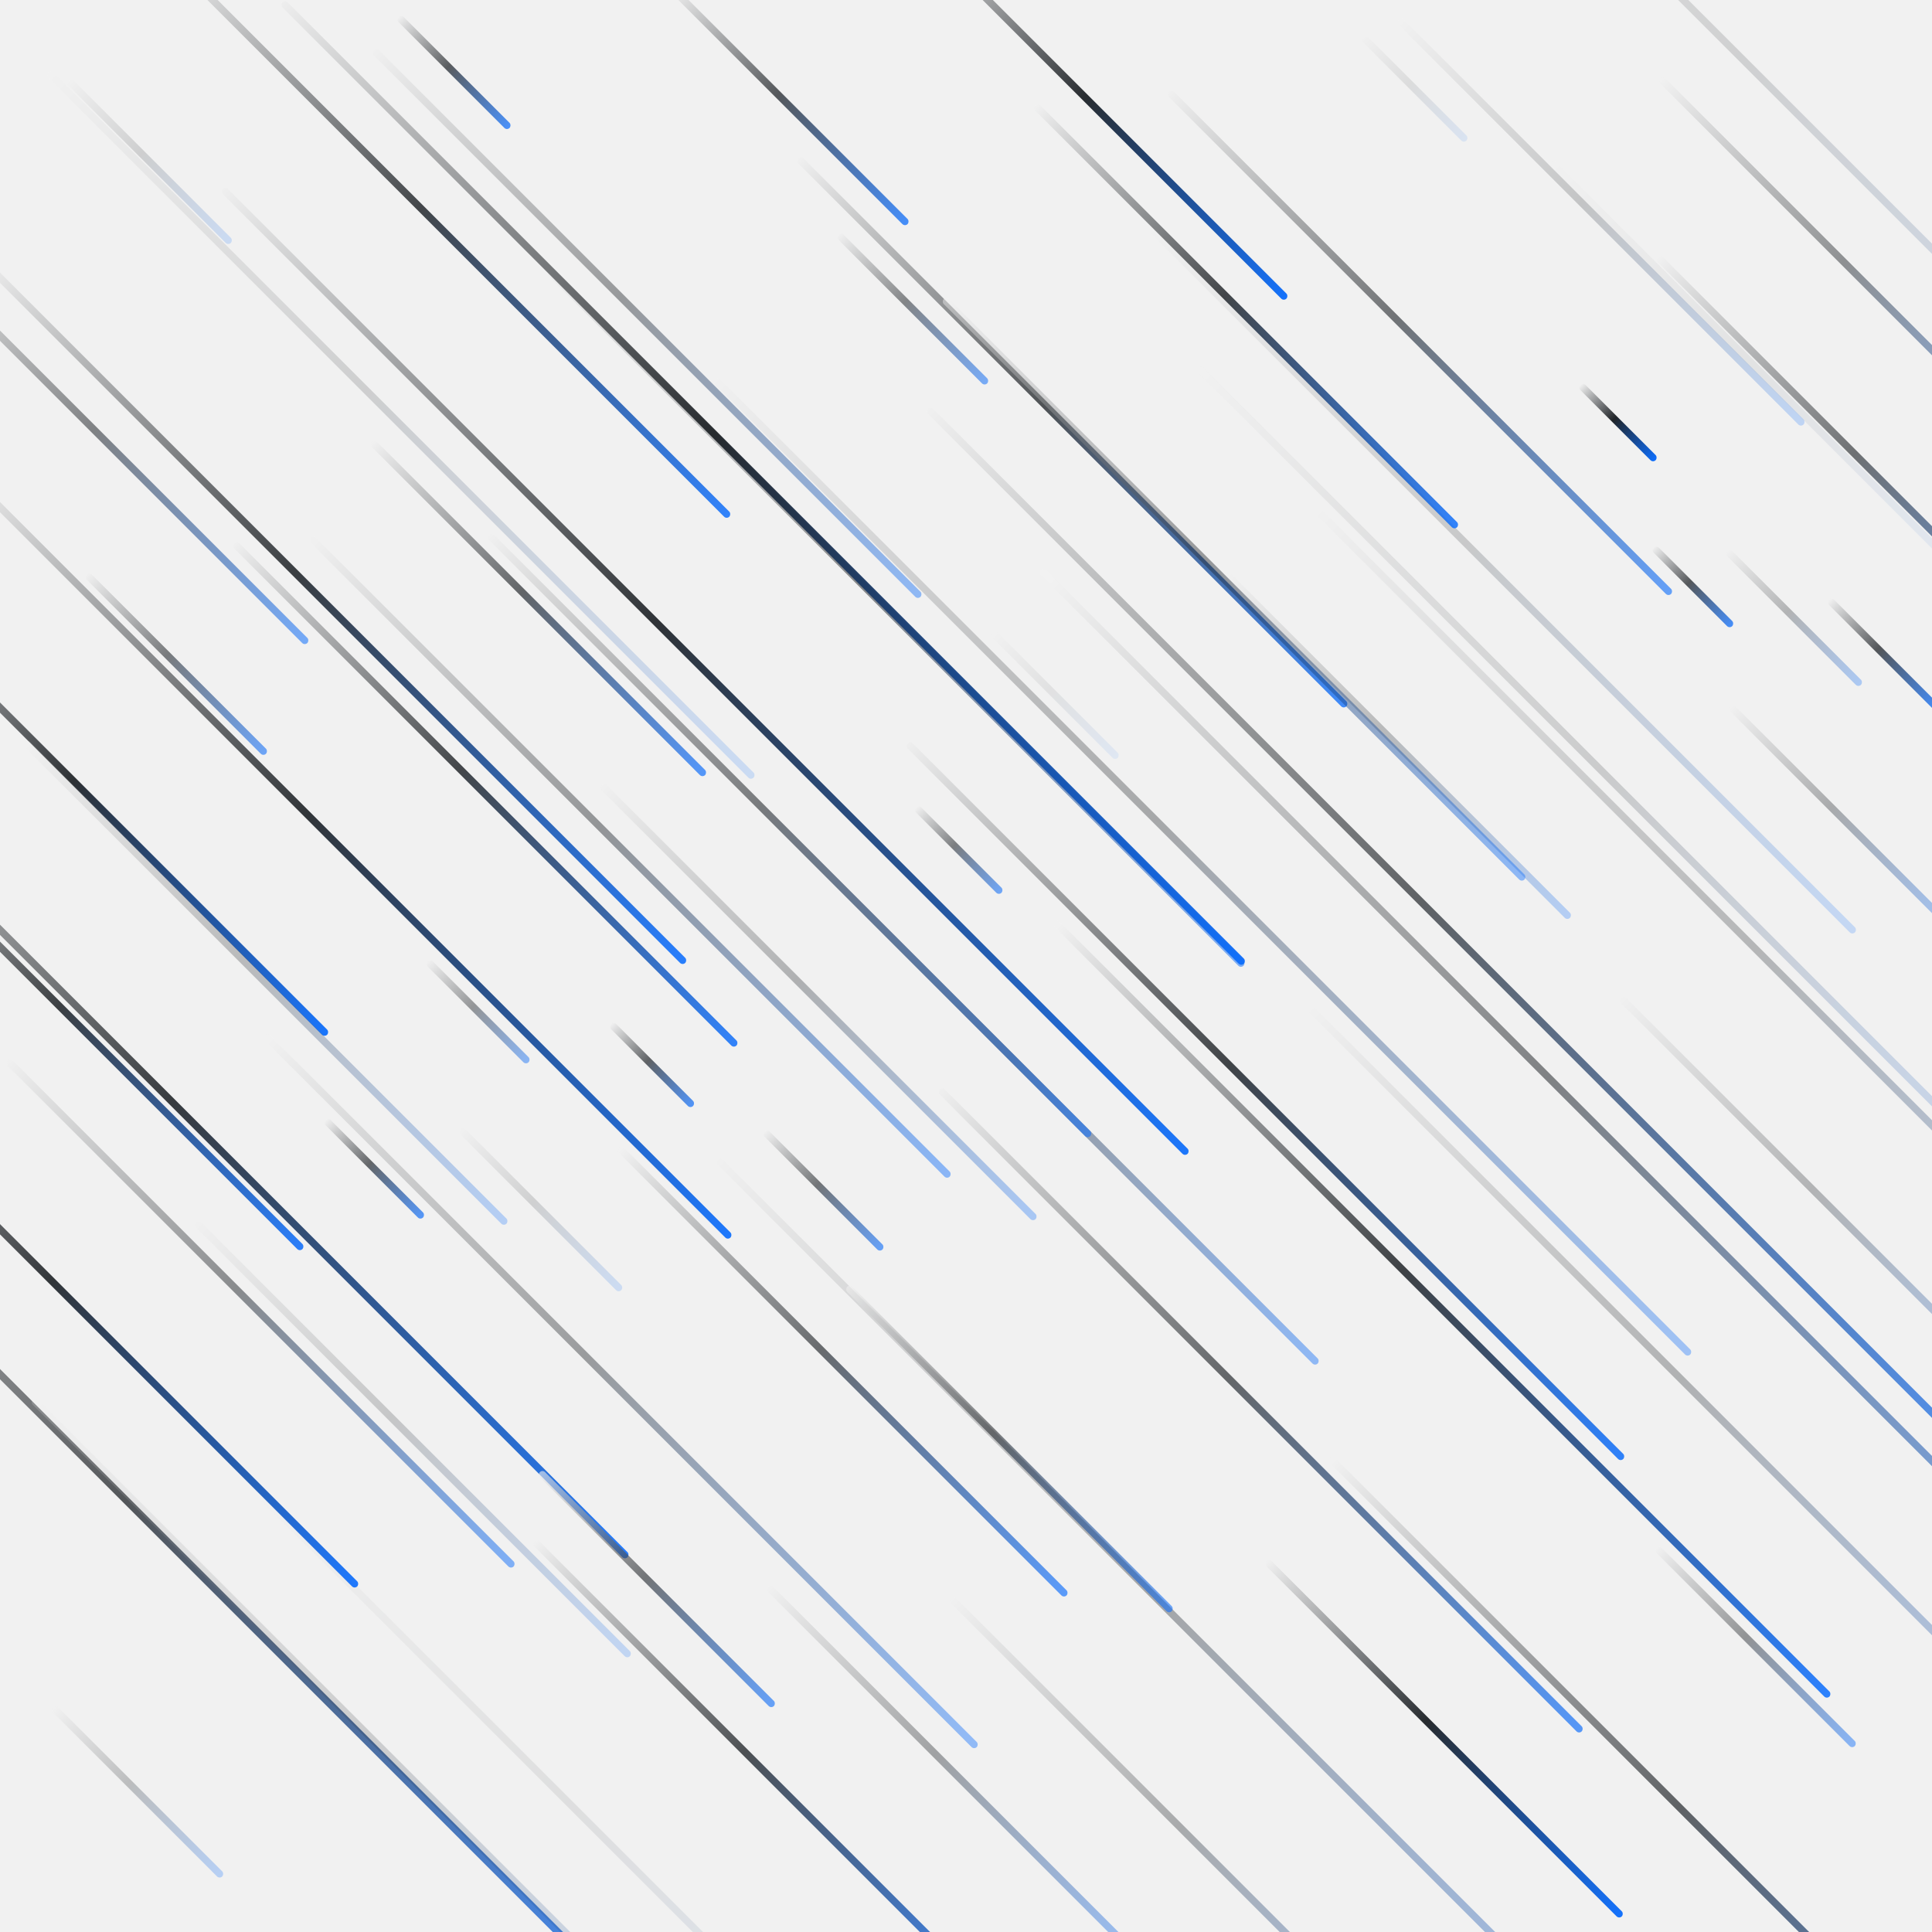 <svg xmlns="http://www.w3.org/2000/svg" version="1.1" xmlns:xlink="http://www.w3.org/1999/xlink" xmlns:svgjs="http://svgjs.dev/svgjs" viewBox="0 0 800 800"><defs><linearGradient x1="50%" y1="0%" x2="50%" y2="100%" id="ffflurry-grad" gradientTransform="rotate(270)"><stop stop-color="#f1f1f1" stop-opacity="1" offset="0%"></stop><stop stop-color="#212529" stop-opacity="1" offset="45%"></stop><stop stop-color="#0d6efd" stop-opacity="1" offset="100%"></stop></linearGradient></defs><rect width="100%" height="100%" fill="#f1f1f1"></rect><g fill="url(#ffflurry-grad)"><rect width="407" height="3" x="167.5" y="254.5" rx="1.5" transform="rotate(45, 371, 256)" opacity="0.52"></rect><rect width="294" height="3" x="351" y="764.5" rx="1.5" transform="rotate(45, 498, 766)" opacity="0.35"></rect><rect width="254" height="3" x="44" y="594.5" rx="1.5" transform="rotate(45, 171, 596)" opacity="0.21"></rect><rect width="569" height="3" x="-212.5" y="639.5" rx="1.5" transform="rotate(45, 72, 641)" opacity="0.76"></rect><rect width="60" height="3" x="556" y="35.5" rx="1.5" transform="rotate(45, 586, 37)" opacity="0.10"></rect><rect width="237" height="3" x="544.5" y="90.5" rx="1.5" transform="rotate(45, 663, 92)" opacity="0.22"></rect><rect width="99" height="3" x="7.5" y="740.5" rx="1.5" transform="rotate(45, 57, 742)" opacity="0.26"></rect><rect width="571" height="3" x="212.5" y="357.5" rx="1.5" transform="rotate(45, 498, 359)" opacity="0.36"></rect><rect width="64" height="3" x="748" y="269.5" rx="1.5" transform="rotate(45, 780, 271)" opacity="0.76"></rect><rect width="486" height="3" x="-155" y="471.5" rx="1.5" transform="rotate(45, 88, 473)" opacity="0.89"></rect><rect width="484" height="3" x="470" y="585.5" rx="1.5" transform="rotate(45, 712, 587)" opacity="0.31"></rect><rect width="659" height="3" x="334.5" y="467.5" rx="1.5" transform="rotate(45, 664, 469)" opacity="0.55"></rect><rect width="214" height="3" x="350" y="46.5" rx="1.5" transform="rotate(45, 457, 48)" opacity="0.96"></rect><rect width="454" height="3" x="370" y="540.5" rx="1.5" transform="rotate(45, 597, 542)" opacity="0.86"></rect><rect width="562" height="3" x="215" y="677.5" rx="1.5" transform="rotate(45, 496, 679)" opacity="0.37"></rect><rect width="525" height="3" x="419.5" y="336.5" rx="1.5" transform="rotate(45, 682, 338)" opacity="0.19"></rect><rect width="131" height="3" x="697.5" y="337.5" rx="1.5" transform="rotate(45, 763, 339)" opacity="0.35"></rect><rect width="94" height="3" x="177" y="499.5" rx="1.5" transform="rotate(45, 224, 501)" opacity="0.16"></rect><rect width="190" height="3" x="323" y="598.5" rx="1.5" transform="rotate(45, 418, 600)" opacity="0.58"></rect><rect width="565" height="3" x="9.5" y="276.5" rx="1.5" transform="rotate(45, 292, 278)" opacity="0.93"></rect><rect width="402" height="3" x="49" y="759.5" rx="1.5" transform="rotate(45, 250, 761)" opacity="0.09"></rect><rect width="417" height="3" x="48.5" y="574.5" rx="1.5" transform="rotate(45, 257, 576)" opacity="0.42"></rect><rect width="65" height="3" x="155.5" y="28.5" rx="1.5" transform="rotate(45, 188, 30)" opacity="0.73"></rect><rect width="137" height="3" x="203.5" y="656.5" rx="1.5" transform="rotate(45, 272, 658)" opacity="0.61"></rect><rect width="273" height="3" x="181.5" y="733.5" rx="1.5" transform="rotate(45, 318, 735)" opacity="0.79"></rect><rect width="46" height="3" x="678" y="241.5" rx="1.5" transform="rotate(45, 701, 243)" opacity="0.75"></rect><rect width="105" height="3" x="20.5" y="273.5" rx="1.5" transform="rotate(45, 73, 275)" opacity="0.58"></rect><rect width="258" height="3" x="-95" y="424.5" rx="1.5" transform="rotate(45, 34, 426)" opacity="0.87"></rect><rect width="201" height="3" x="478.5" y="307.5" rx="1.5" transform="rotate(45, 579, 309)" opacity="0.27"></rect><rect width="320" height="3" x="108" y="132.5" rx="1.5" transform="rotate(45, 268, 134)" opacity="0.43"></rect><rect width="138" height="3" x="258" y="42.5" rx="1.5" transform="rotate(45, 327, 44)" opacity="0.75"></rect><rect width="254" height="3" x="212" y="413.5" rx="1.5" transform="rotate(45, 339, 415)" opacity="0.32"></rect><rect width="413" height="3" x="-40.5" y="174.5" rx="1.5" transform="rotate(45, 166, 176)" opacity="0.17"></rect><rect width="327" height="3" x="266.5" y="447.5" rx="1.5" transform="rotate(45, 430, 449)" opacity="0.43"></rect><rect width="568" height="3" x="463" y="411.5" rx="1.5" transform="rotate(45, 747, 413)" opacity="0.29"></rect><rect width="641" height="3" x="290.5" y="394.5" rx="1.5" transform="rotate(45, 611, 396)" opacity="0.70"></rect><rect width="195" height="3" x="125.5" y="250.5" rx="1.5" transform="rotate(45, 223, 252)" opacity="0.69"></rect><rect width="50" height="3" x="372" y="350.5" rx="1.5" transform="rotate(45, 397, 352)" opacity="0.57"></rect><rect width="296" height="3" x="-40" y="542.5" rx="1.5" transform="rotate(45, 108, 544)" opacity="0.50"></rect><rect width="239" height="3" x="652.5" y="115.5" rx="1.5" transform="rotate(45, 772, 117)" opacity="0.48"></rect><rect width="352" height="3" x="151" y="344.5" rx="1.5" transform="rotate(45, 327, 346)" opacity="0.58"></rect><rect width="270" height="3" x="-95" y="331.5" rx="1.5" transform="rotate(45, 40, 333)" opacity="0.94"></rect><rect width="218" height="3" x="286" y="732.5" rx="1.5" transform="rotate(45, 395, 734)" opacity="0.39"></rect><rect width="78" height="3" x="704" y="254.5" rx="1.5" transform="rotate(45, 743, 256)" opacity="0.30"></rect><rect width="325" height="3" x="-129.5" y="540.5" rx="1.5" transform="rotate(45, 33, 542)" opacity="0.92"></rect><rect width="248" height="3" x="635" y="499.5" rx="1.5" transform="rotate(45, 759, 501)" opacity="0.30"></rect><rect width="294" height="3" x="54" y="327.5" rx="1.5" transform="rotate(45, 201, 329)" opacity="0.84"></rect><rect width="456" height="3" x="484" y="763.5" rx="1.5" transform="rotate(45, 712, 765)" opacity="0.70"></rect><rect width="321" height="3" x="283.5" y="177.5" rx="1.5" transform="rotate(45, 444, 179)" opacity="0.78"></rect><rect width="262" height="3" x="218" y="566.5" rx="1.5" transform="rotate(45, 349, 568)" opacity="0.66"></rect><rect width="415" height="3" x="-70.5" y="250.5" rx="1.5" transform="rotate(45, 137, 252)" opacity="0.88"></rect><rect width="538" height="3" x="469" y="39.5" rx="1.5" transform="rotate(45, 738, 41)" opacity="0.16"></rect><rect width="416" height="3" x="413" y="237.5" rx="1.5" transform="rotate(45, 621, 239)" opacity="0.20"></rect><rect width="69" height="3" x="306.5" y="491.5" rx="1.5" transform="rotate(45, 341, 493)" opacity="0.61"></rect><rect width="294" height="3" x="441" y="140.5" rx="1.5" transform="rotate(45, 588, 142)" opacity="0.62"></rect><rect width="374" height="3" x="74" y="353.5" rx="1.5" transform="rotate(45, 261, 355)" opacity="0.45"></rect><rect width="48" height="3" x="246" y="439.5" rx="1.5" transform="rotate(45, 270, 441)" opacity="0.70"></rect><rect width="87" height="3" x="334.5" y="126.5" rx="1.5" transform="rotate(45, 378, 128)" opacity="0.53"></rect><rect width="95" height="3" x="14.5" y="65.5" rx="1.5" transform="rotate(45, 62, 67)" opacity="0.17"></rect><rect width="256" height="3" x="649" y="195.5" rx="1.5" transform="rotate(45, 777, 197)" opacity="0.63"></rect><rect width="257" height="3" x="604.5" y="156.5" rx="1.5" transform="rotate(45, 733, 158)" opacity="0.07"></rect><rect width="282" height="3" x="-31" y="405.5" rx="1.5" transform="rotate(45, 110, 407)" opacity="0.27"></rect><rect width="328" height="3" x="22" y="96.5" rx="1.5" transform="rotate(45, 186, 98)" opacity="0.84"></rect><rect width="451" height="3" x="-82.5" y="351.5" rx="1.5" transform="rotate(45, 143, 353)" opacity="0.92"></rect><rect width="376" height="3" x="334" y="582.5" rx="1.5" transform="rotate(45, 522, 584)" opacity="0.68"></rect><rect width="247" height="3" x="392.5" y="129.5" rx="1.5" transform="rotate(45, 516, 131)" opacity="0.84"></rect><rect width="73" height="3" x="400.5" y="286.5" rx="1.5" transform="rotate(45, 437, 288)" opacity="0.08"></rect><rect width="434" height="3" x="-50" y="731.5" rx="1.5" transform="rotate(45, 167, 733)" opacity="0.18"></rect><rect width="57" height="3" x="126.5" y="482.5" rx="1.5" transform="rotate(45, 155, 484)" opacity="0.68"></rect><rect width="419" height="3" x="314.5" y="454.5" rx="1.5" transform="rotate(45, 524, 456)" opacity="0.85"></rect><rect width="59" height="3" x="168.5" y="417.5" rx="1.5" transform="rotate(45, 198, 419)" opacity="0.45"></rect><rect width="44" height="3" x="648" y="173.5" rx="1.5" transform="rotate(45, 670, 175)" opacity="1.00"></rect><rect width="563" height="3" x="34.5" y="198.5" rx="1.5" transform="rotate(45, 316, 200)" opacity="0.96"></rect><rect width="208" height="3" x="494" y="718.5" rx="1.5" transform="rotate(45, 598, 720)" opacity="0.97"></rect><rect width="340" height="3" x="341" y="242.5" rx="1.5" transform="rotate(45, 511, 244)" opacity="0.44"></rect><rect width="227" height="3" x="-66.5" y="184.5" rx="1.5" transform="rotate(45, 47, 186)" opacity="0.55"></rect><rect width="116" height="3" x="669" y="680.5" rx="1.5" transform="rotate(45, 727, 682)" opacity="0.46"></rect></g></svg>
